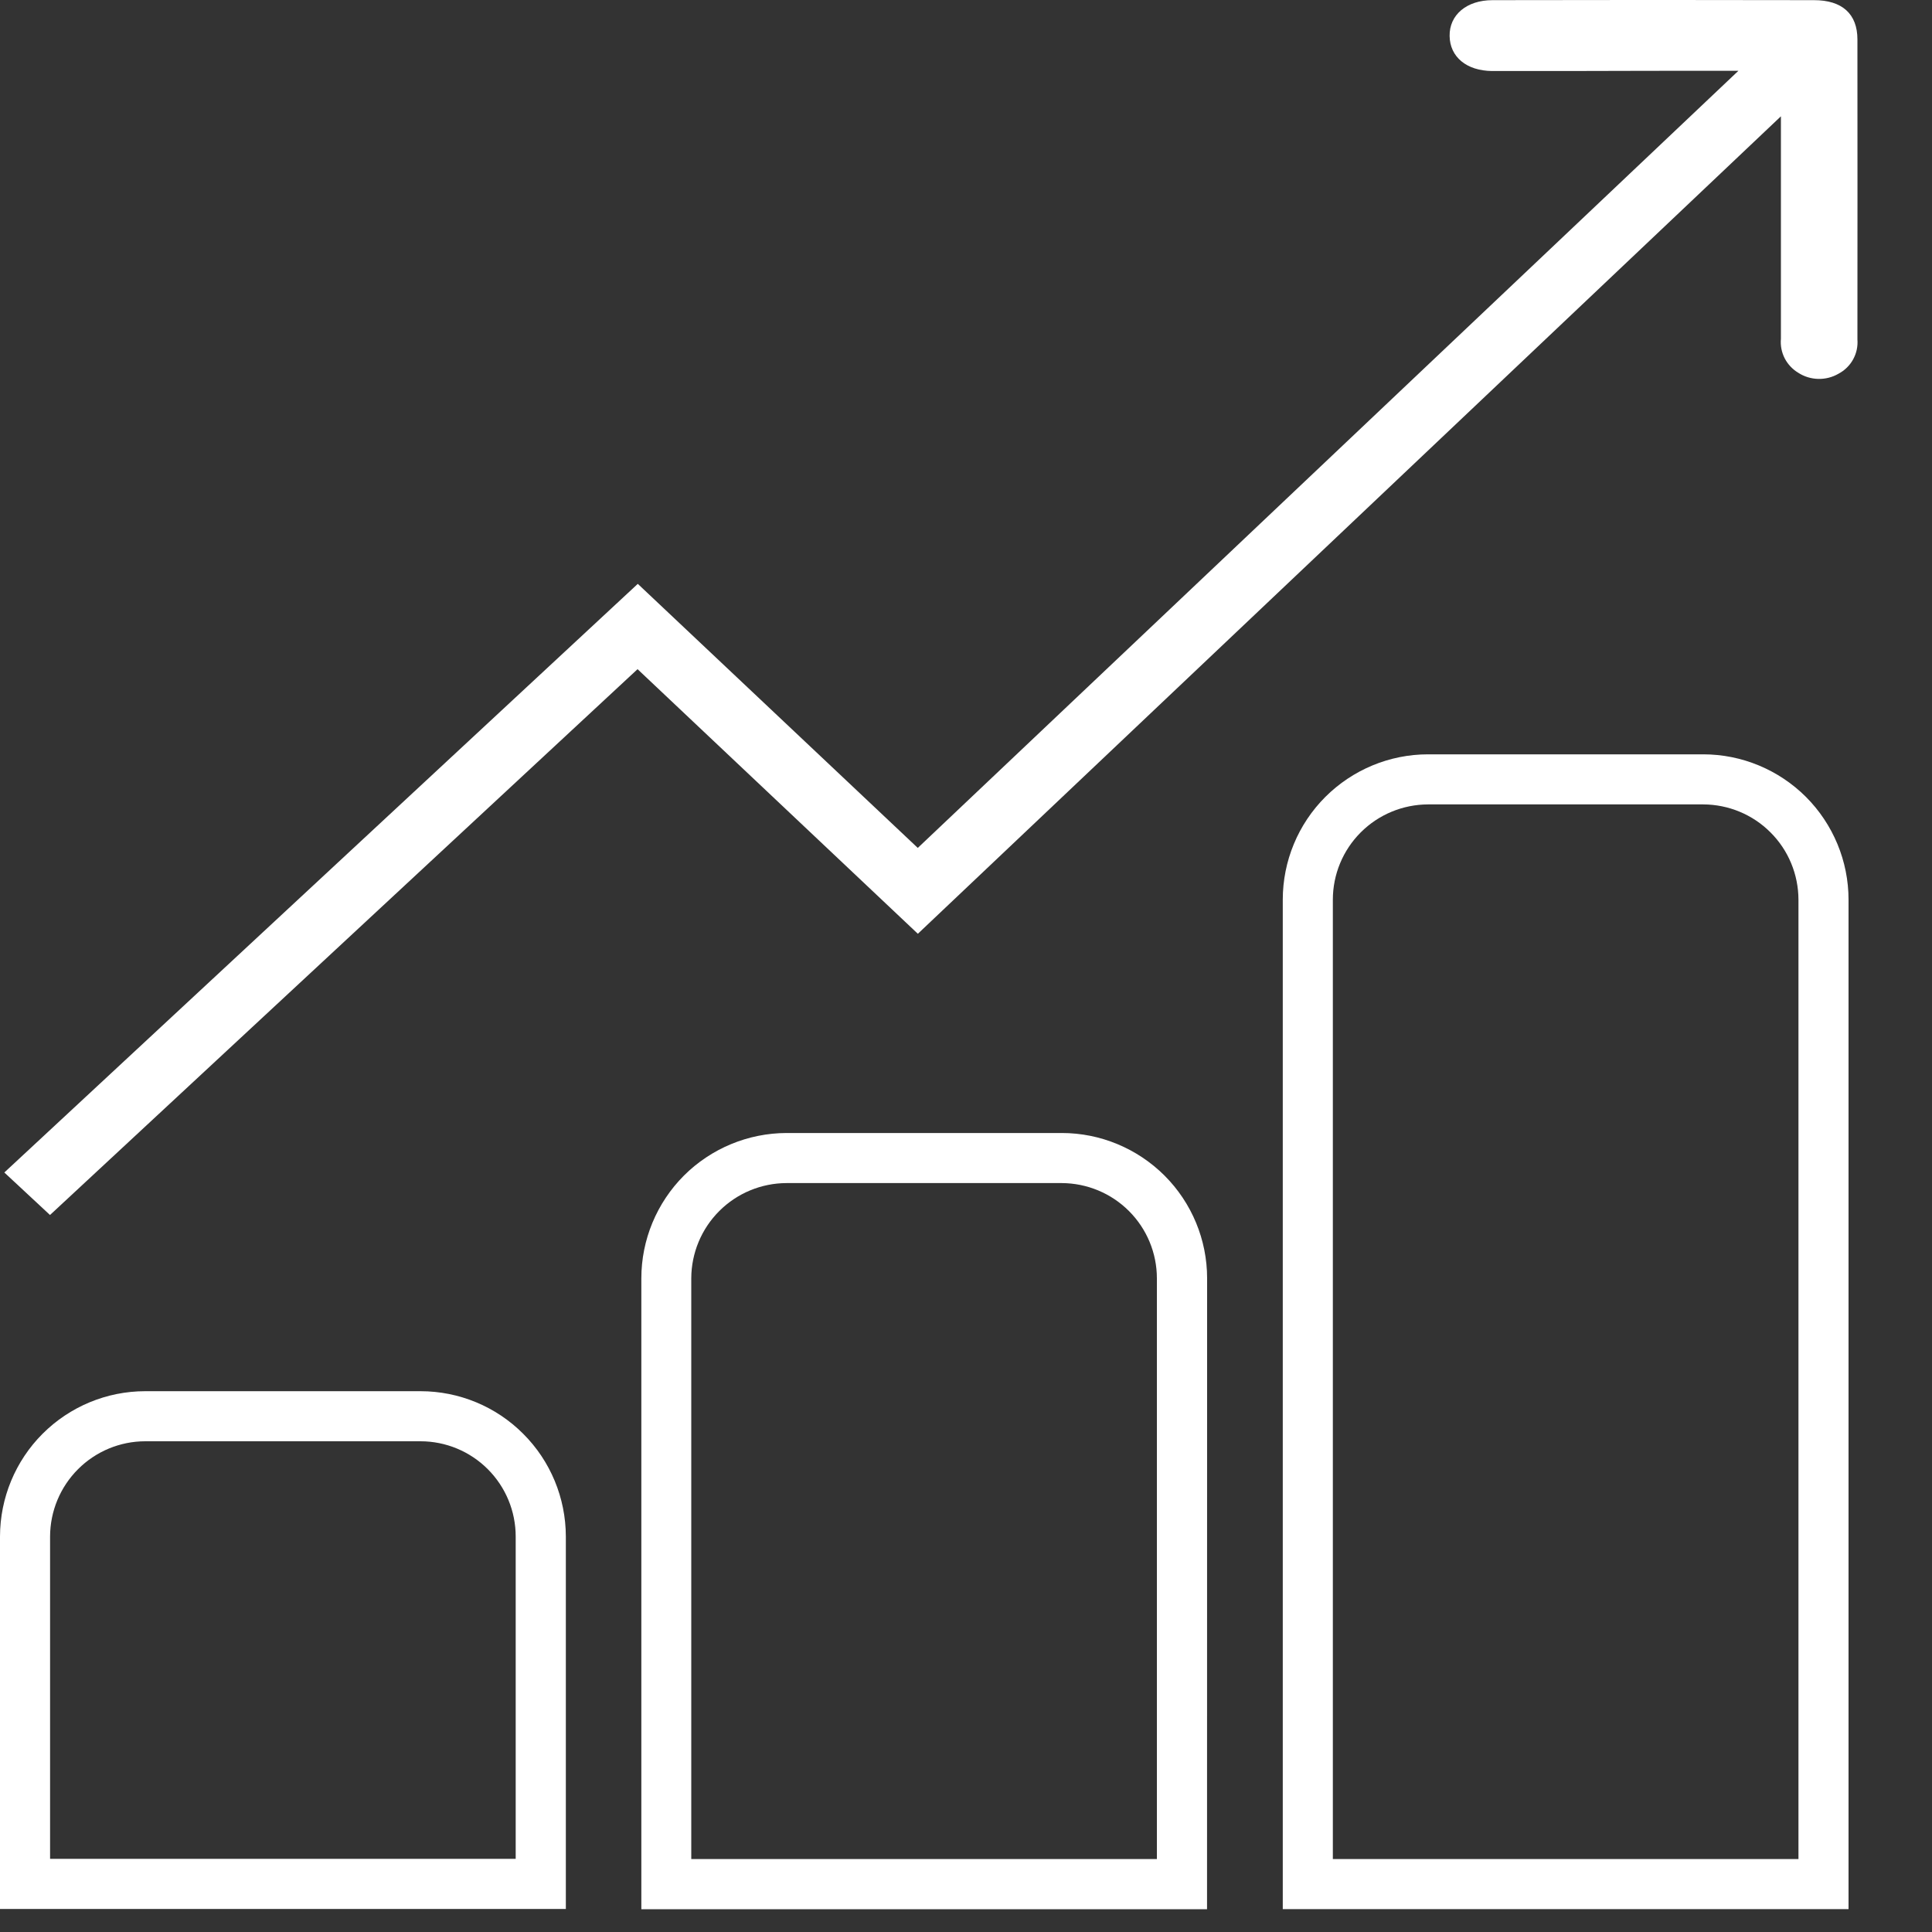 <svg width="25" height="25" viewBox="0 0 25 25" fill="none" xmlns="http://www.w3.org/2000/svg">
<rect x="0" y="0" width="25" height="25" fill="#333333" stroke="none"/>
<g id="Group 427">
<g id="Group 424">
<path id="Path 800" d="M23.92 24.704H16.599V11.642C16.599 11.143 16.797 10.665 17.15 10.312C17.503 9.96 17.98 9.761 18.479 9.761H22.04C22.538 9.761 23.016 9.96 23.369 10.312C23.721 10.665 23.92 11.143 23.92 11.642V24.704ZM17.247 24.056H23.272V11.642C23.271 11.315 23.142 11.002 22.91 10.771C22.68 10.54 22.366 10.41 22.04 10.409H18.479C18.152 10.41 17.839 10.54 17.608 10.771C17.377 11.002 17.247 11.315 17.247 11.642V24.056Z" fill="white"/>
</g>
<g id="Group 425">
<path id="Path 801" d="M15.619 24.705H8.299V16.541C8.299 16.043 8.498 15.565 8.85 15.212C9.203 14.86 9.681 14.662 10.179 14.661H13.74C14.238 14.661 14.716 14.86 15.069 15.212C15.422 15.565 15.62 16.043 15.62 16.541L15.619 24.705ZM8.945 24.056H14.97V16.541C14.97 16.215 14.84 15.902 14.609 15.671C14.378 15.44 14.065 15.31 13.738 15.309H10.177C9.851 15.31 9.538 15.44 9.307 15.671C9.076 15.902 8.946 16.215 8.945 16.541V24.056Z" fill="white"/>
</g>
<g id="Group 426">
<path id="Path 802" d="M7.322 24.702H0V19.882C0.001 19.383 0.199 18.905 0.551 18.553C0.904 18.2 1.382 18.002 1.88 18.002H5.441C5.94 18.002 6.418 18.2 6.77 18.553C7.123 18.905 7.321 19.383 7.322 19.882V24.702ZM0.648 24.053H6.673V19.882C6.673 19.555 6.543 19.242 6.312 19.011C6.081 18.78 5.768 18.65 5.441 18.65H1.88C1.554 18.65 1.241 18.78 1.01 19.011C0.779 19.242 0.649 19.555 0.648 19.882V24.053Z" fill="white"/>
</g>
<path id="Path 803" d="M24.035 0.51V0.569C24.036 1.843 24.036 3.117 24.035 4.392C24.042 4.482 24.023 4.572 23.979 4.651C23.936 4.729 23.87 4.794 23.79 4.836C23.711 4.882 23.62 4.905 23.529 4.903C23.437 4.901 23.347 4.874 23.27 4.824C23.195 4.779 23.134 4.714 23.094 4.637C23.054 4.559 23.037 4.471 23.045 4.384C23.045 3.425 23.045 2.465 23.045 1.505L11.877 12.083L8.25 8.659L0.647 15.722L0.056 15.172L8.253 7.555L11.876 10.972L22.495 0.916C21.731 0.916 20.993 0.916 20.253 0.919C19.939 0.919 19.624 0.919 19.308 0.919C18.977 0.916 18.762 0.737 18.758 0.466C18.753 0.195 18.976 0.002 19.313 0.002C20.695 -0.001 22.078 -0.001 23.46 0.002H23.471C23.837 0.001 24.035 0.18 24.035 0.51Z" fill="white"/>
</g>
</svg>
